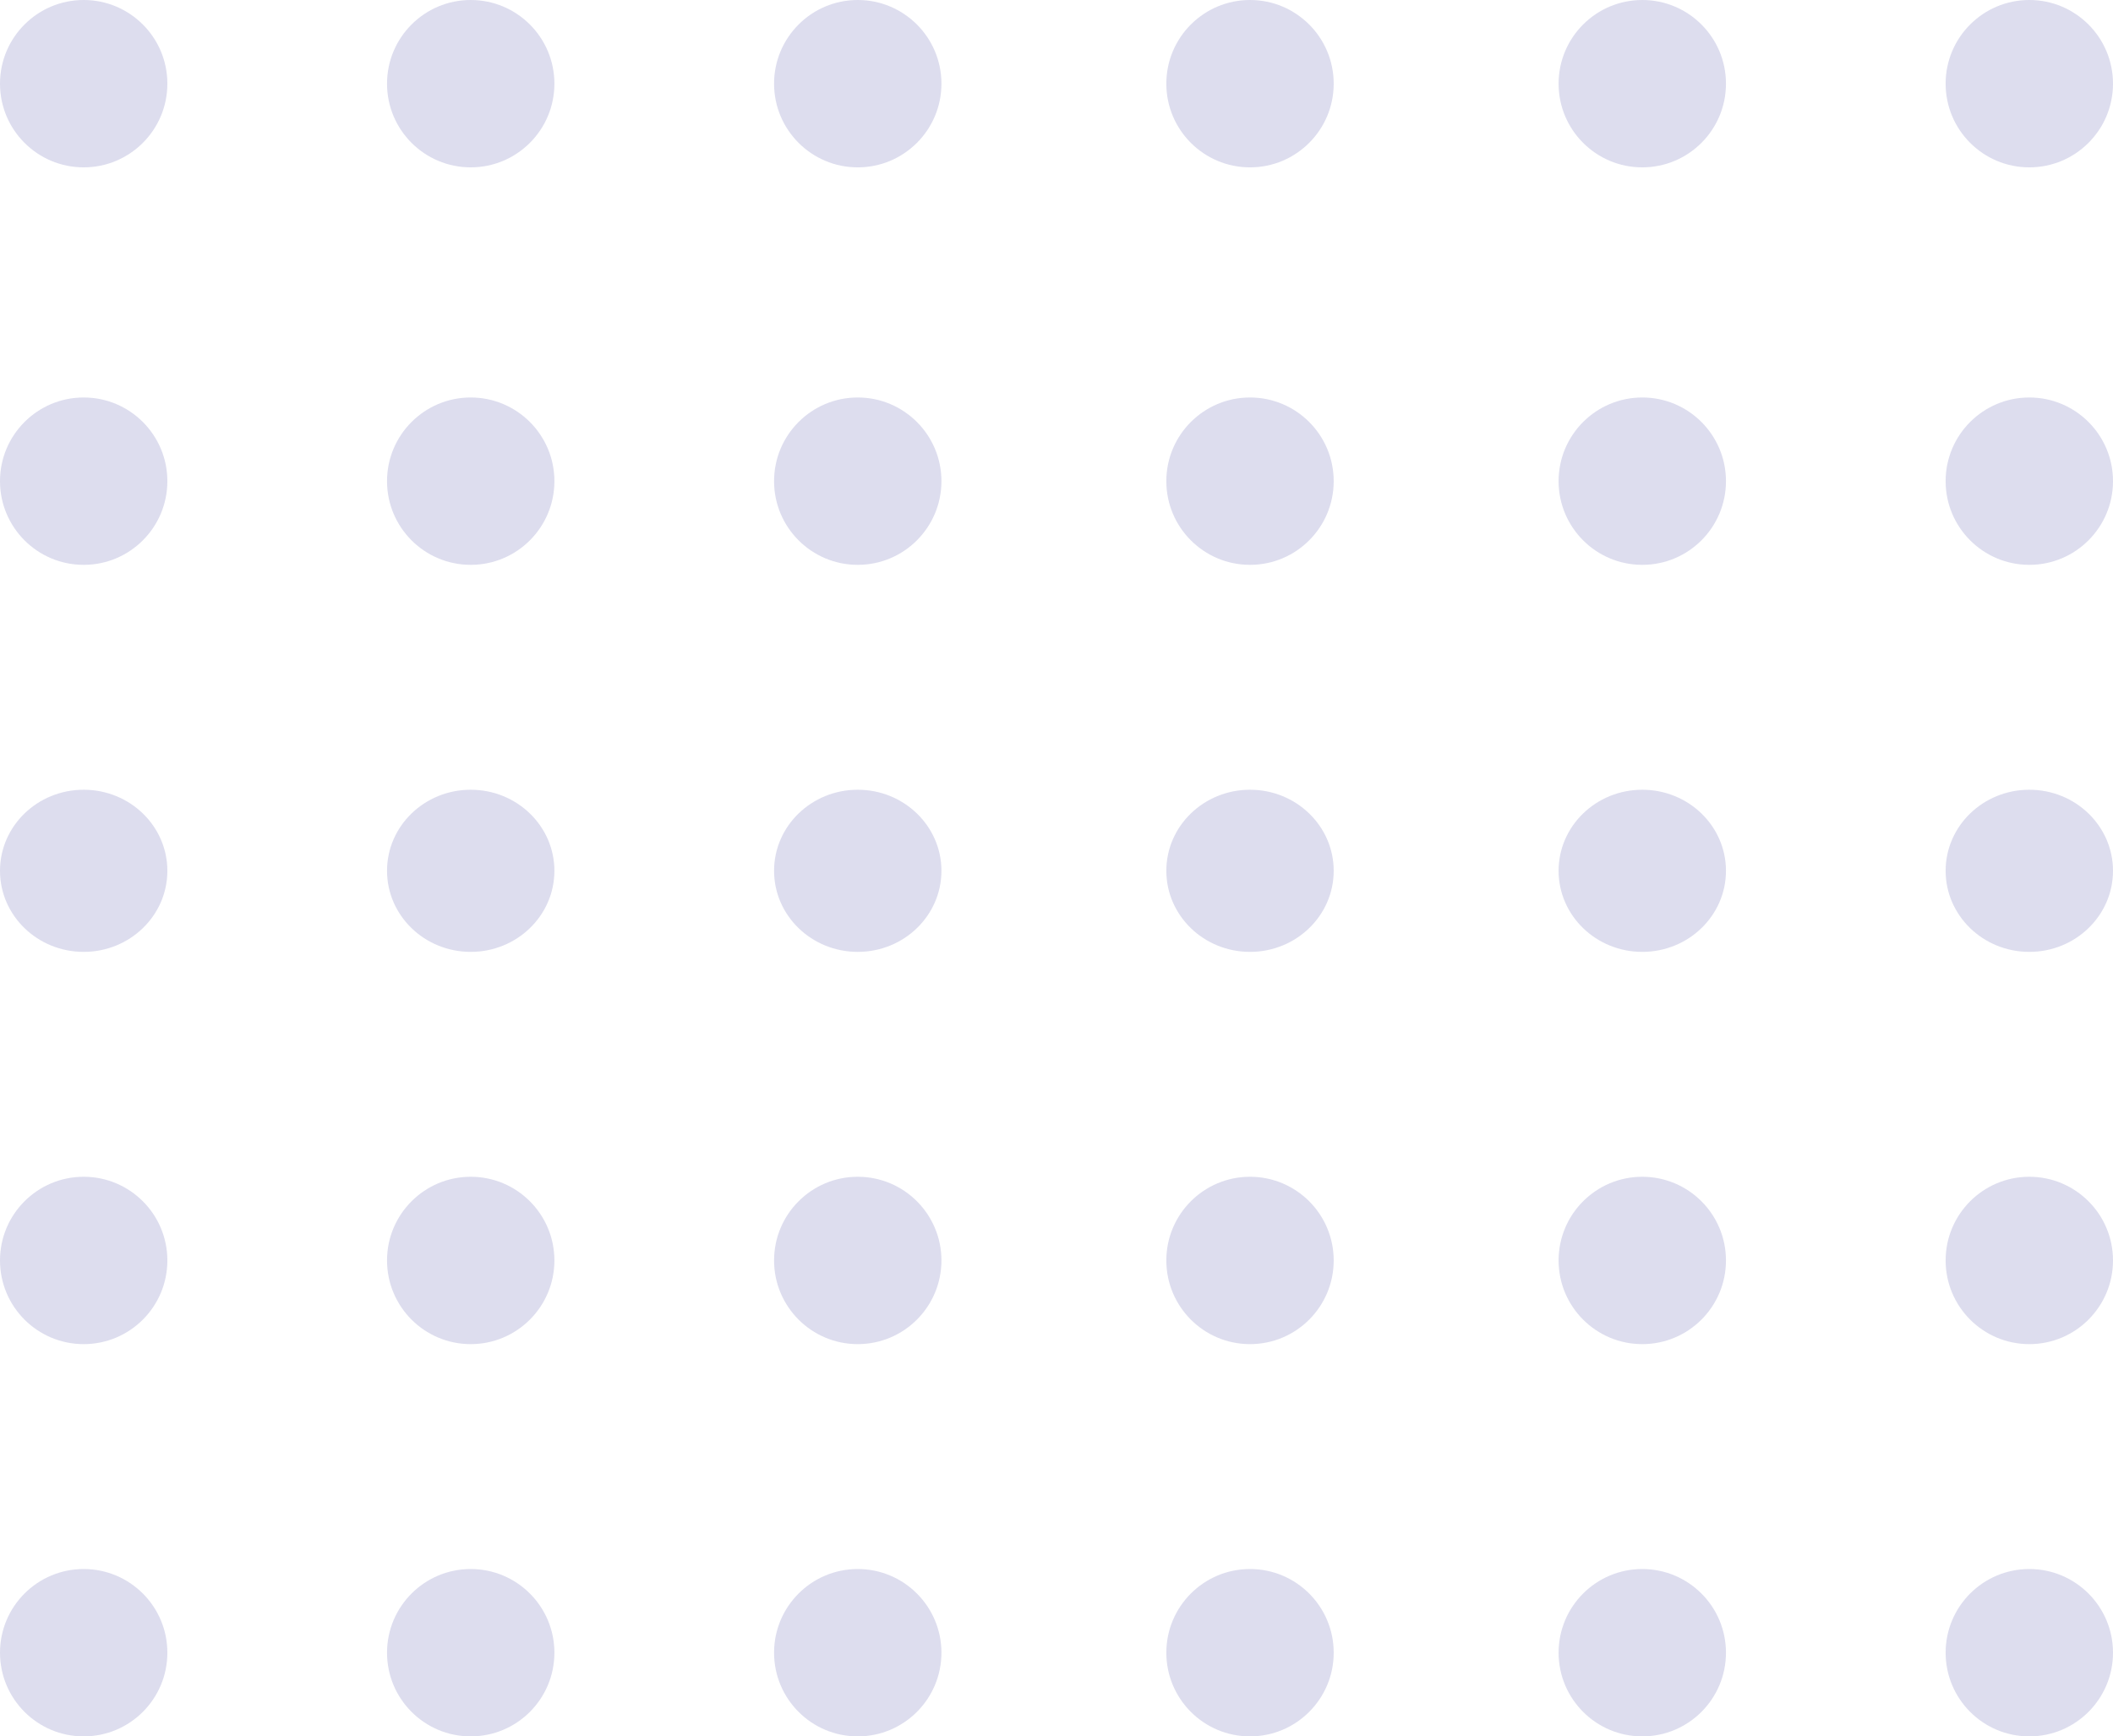 <svg xmlns="http://www.w3.org/2000/svg" width="404" height="332" viewBox="0 0 404 332">
  <g id="Vector_Smart_Object" data-name="Vector Smart Object" transform="translate(-0.418 0.377)">
    <circle id="Ellipse_1" data-name="Ellipse 1" cx="16" cy="16" r="16" transform="translate(0.418 -0.377)" fill="#dde"/>
    <circle id="Ellipse_2" data-name="Ellipse 2" cx="16" cy="16" r="16" transform="translate(74.418 -0.377)" fill="#dde"/>
    <circle id="Ellipse_3" data-name="Ellipse 3" cx="16" cy="16" r="16" transform="translate(148.418 -0.377)" fill="#dde"/>
    <circle id="Ellipse_4" data-name="Ellipse 4" cx="16" cy="16" r="16" transform="translate(223.418 -0.377)" fill="#dde"/>
    <circle id="Ellipse_5" data-name="Ellipse 5" cx="16" cy="16" r="16" transform="translate(298.418 -0.377)" fill="#dde"/>
    <circle id="Ellipse_6" data-name="Ellipse 6" cx="16" cy="16" r="16" transform="translate(372.418 -0.377)" fill="#dde"/>
    <circle id="Ellipse_7" data-name="Ellipse 7" cx="16" cy="16" r="16" transform="translate(0.418 75.623)" fill="#dde"/>
    <circle id="Ellipse_8" data-name="Ellipse 8" cx="16" cy="16" r="16" transform="translate(74.418 75.623)" fill="#dde"/>
    <circle id="Ellipse_9" data-name="Ellipse 9" cx="16" cy="16" r="16" transform="translate(148.418 75.623)" fill="#dde"/>
    <circle id="Ellipse_10" data-name="Ellipse 10" cx="16" cy="16" r="16" transform="translate(223.418 75.623)" fill="#dde"/>
    <circle id="Ellipse_11" data-name="Ellipse 11" cx="16" cy="16" r="16" transform="translate(298.418 75.623)" fill="#dde"/>
    <circle id="Ellipse_12" data-name="Ellipse 12" cx="16" cy="16" r="16" transform="translate(372.418 75.623)" fill="#dde"/>
    <ellipse id="Ellipse_13" data-name="Ellipse 13" cx="16" cy="15.5" rx="16" ry="15.5" transform="translate(0.418 150.623)" fill="#dde"/>
    <ellipse id="Ellipse_14" data-name="Ellipse 14" cx="16" cy="15.5" rx="16" ry="15.5" transform="translate(74.418 150.623)" fill="#dde"/>
    <ellipse id="Ellipse_15" data-name="Ellipse 15" cx="16" cy="15.5" rx="16" ry="15.5" transform="translate(148.418 150.623)" fill="#dde"/>
    <ellipse id="Ellipse_16" data-name="Ellipse 16" cx="16" cy="15.5" rx="16" ry="15.5" transform="translate(223.418 150.623)" fill="#dde"/>
    <ellipse id="Ellipse_17" data-name="Ellipse 17" cx="16" cy="15.5" rx="16" ry="15.5" transform="translate(298.418 150.623)" fill="#dde"/>
    <ellipse id="Ellipse_18" data-name="Ellipse 18" cx="16" cy="15.5" rx="16" ry="15.5" transform="translate(372.418 150.623)" fill="#dde"/>
    <circle id="Ellipse_19" data-name="Ellipse 19" cx="16" cy="16" r="16" transform="translate(0.418 224.623)" fill="#dde"/>
    <circle id="Ellipse_20" data-name="Ellipse 20" cx="16" cy="16" r="16" transform="translate(74.418 224.623)" fill="#dde"/>
    <circle id="Ellipse_21" data-name="Ellipse 21" cx="16" cy="16" r="16" transform="translate(148.418 224.623)" fill="#dde"/>
    <circle id="Ellipse_22" data-name="Ellipse 22" cx="16" cy="16" r="16" transform="translate(223.418 224.623)" fill="#dde"/>
    <circle id="Ellipse_23" data-name="Ellipse 23" cx="16" cy="16" r="16" transform="translate(298.418 224.623)" fill="#dde"/>
    <circle id="Ellipse_24" data-name="Ellipse 24" cx="16" cy="16" r="16" transform="translate(372.418 224.623)" fill="#dde"/>
    <circle id="Ellipse_25" data-name="Ellipse 25" cx="16" cy="16" r="16" transform="translate(0.418 299.623)" fill="#dde"/>
    <circle id="Ellipse_26" data-name="Ellipse 26" cx="16" cy="16" r="16" transform="translate(74.418 299.623)" fill="#dde"/>
    <circle id="Ellipse_27" data-name="Ellipse 27" cx="16" cy="16" r="16" transform="translate(148.418 299.623)" fill="#dde"/>
    <circle id="Ellipse_28" data-name="Ellipse 28" cx="16" cy="16" r="16" transform="translate(223.418 299.623)" fill="#dde"/>
    <circle id="Ellipse_29" data-name="Ellipse 29" cx="16" cy="16" r="16" transform="translate(298.418 299.623)" fill="#dde"/>
    <circle id="Ellipse_30" data-name="Ellipse 30" cx="16" cy="16" r="16" transform="translate(372.418 299.623)" fill="#dde"/>
  </g>
</svg>
